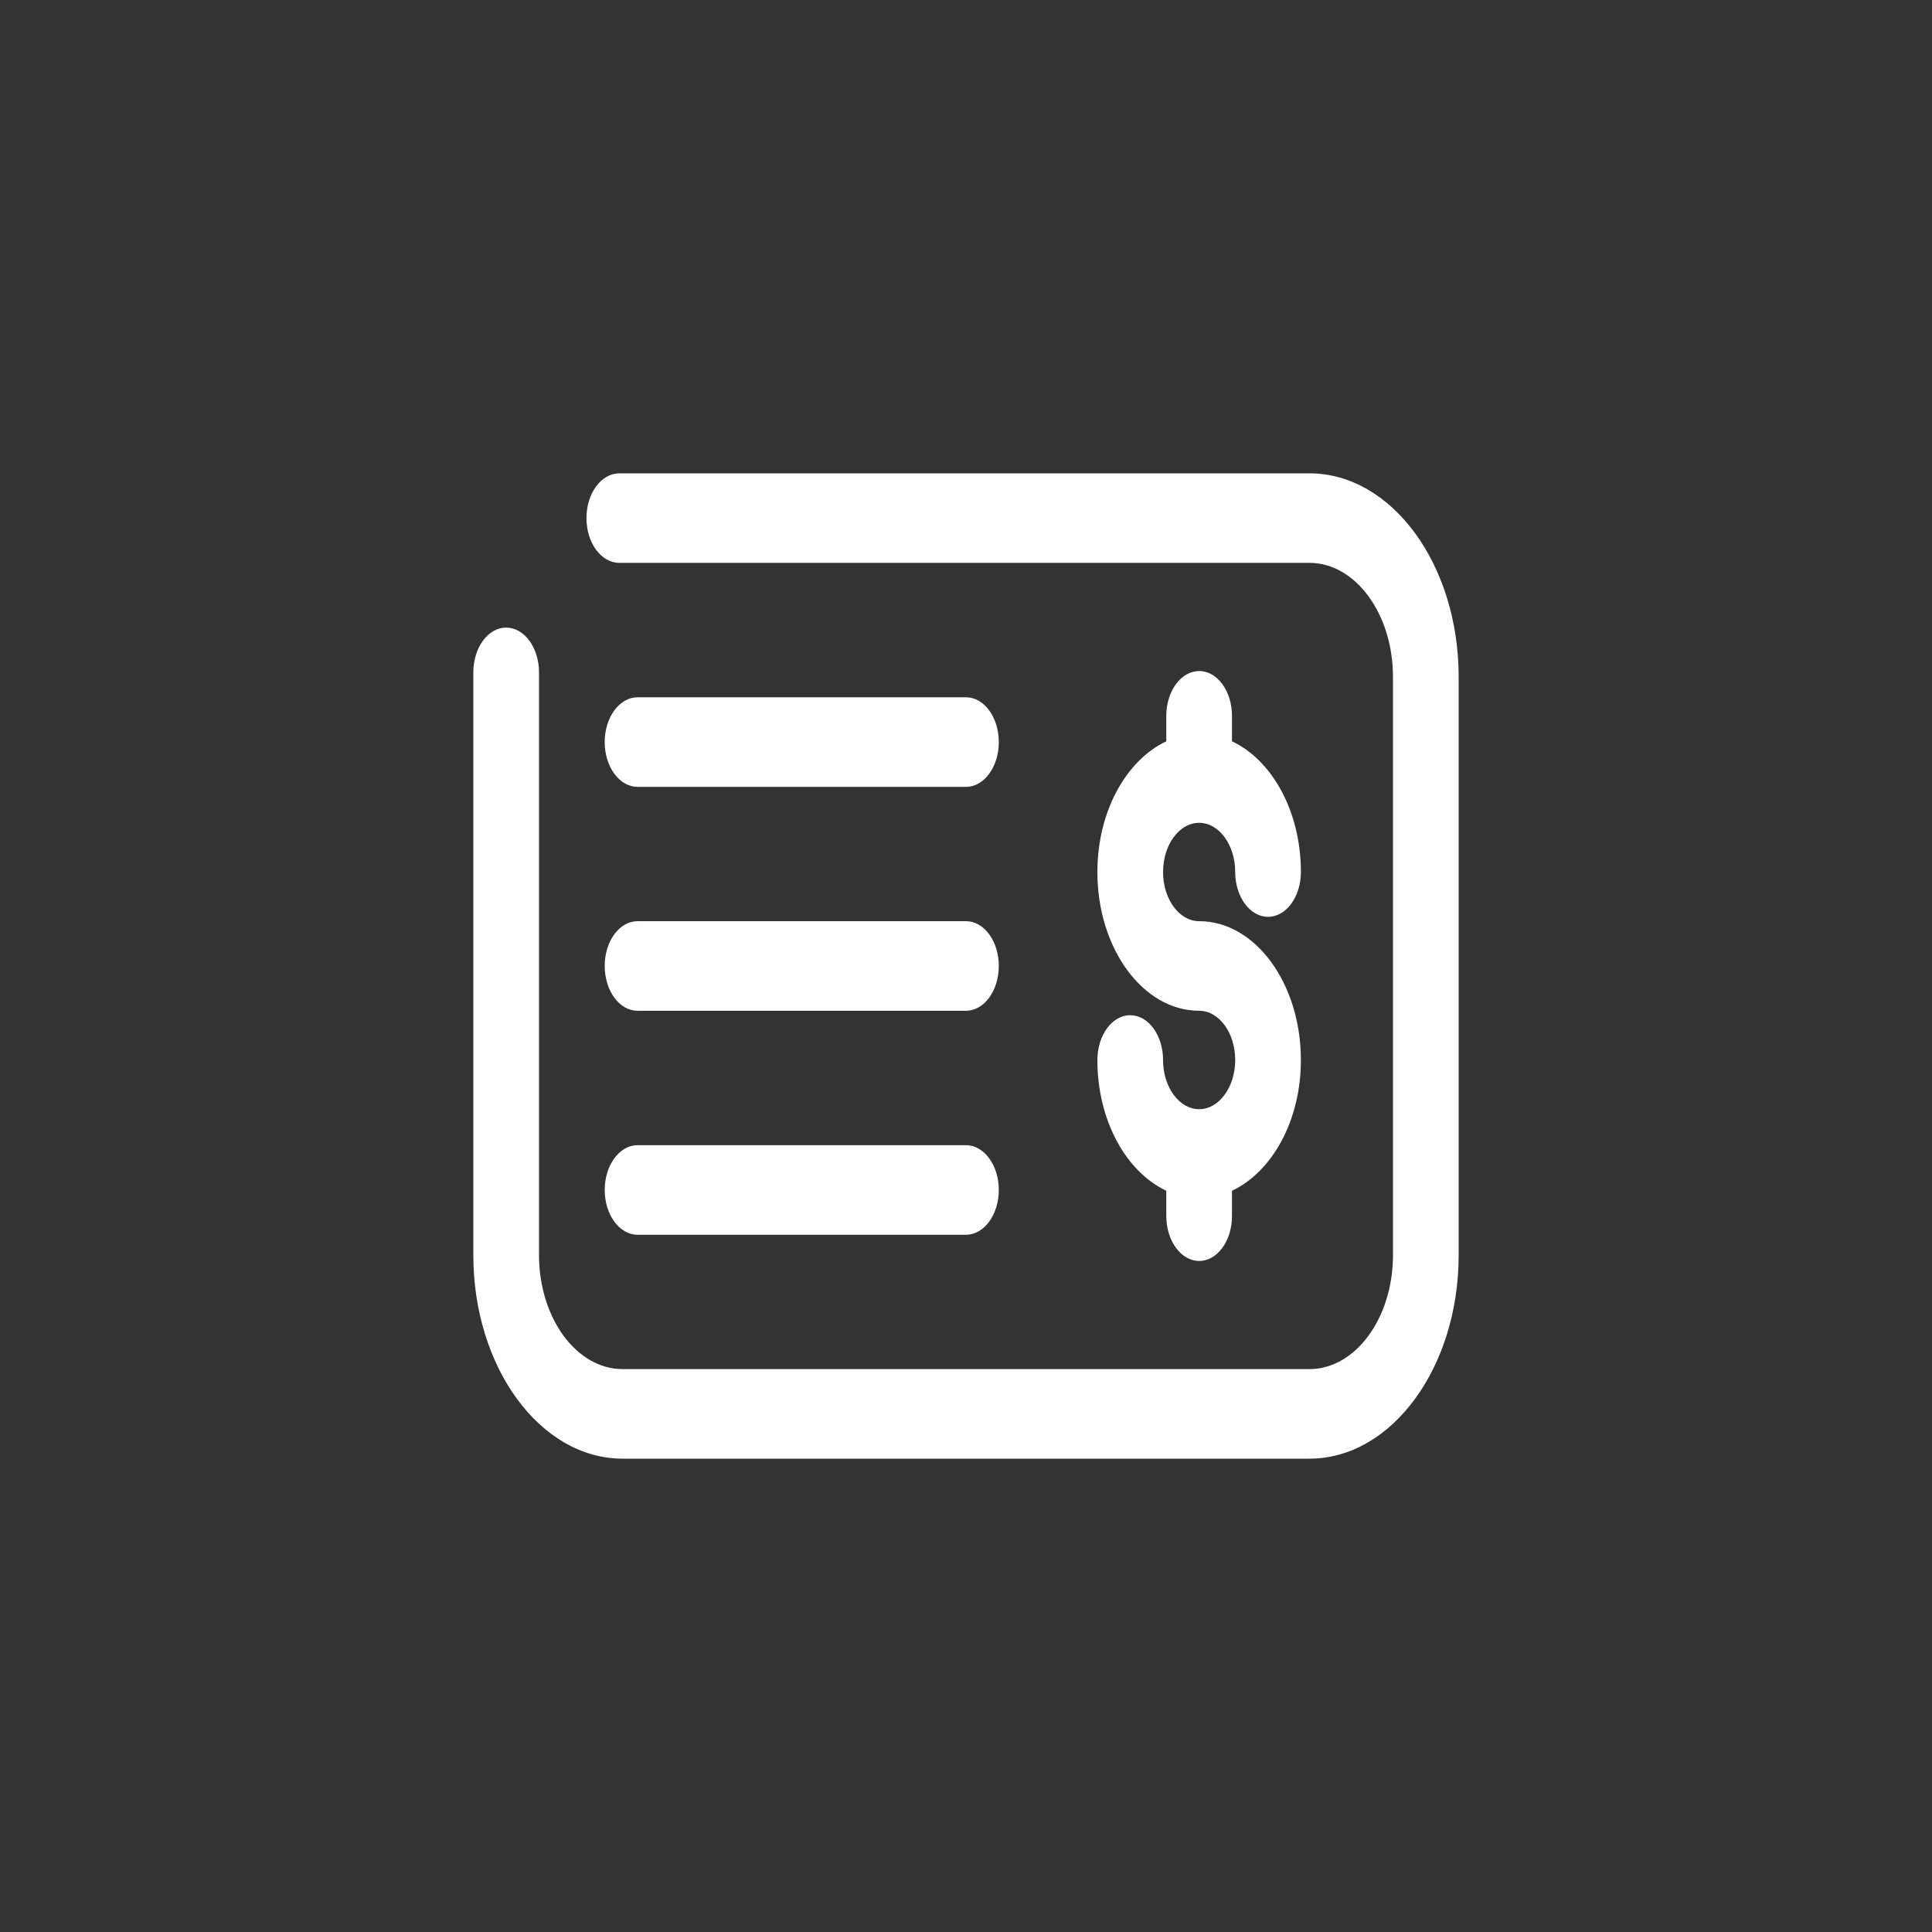 <svg width="400" height="400" viewBox="0 0 400 400" fill="none" xmlns="http://www.w3.org/2000/svg">
<rect x="0" y="0" width="400" height="400" fill="#333333" stroke="none"/>
<path d="M271.109 98H128.214C124.461 98 121.419 102.16 121.419 107.266C121.419 112.373 124.461 116.533 128.214 116.533H271.109C280.638 116.533 288.401 127.108 288.401 140.137V259.875C288.401 272.881 280.638 283.456 271.109 283.456H128.891C119.362 283.456 111.599 272.881 111.599 259.875V139.214C111.599 134.084 108.548 129.936 104.787 129.936C101.042 129.936 98 134.084 98 139.214V259.875C98 283.117 111.856 302 128.891 302H271.109C288.144 302 302 283.117 302 259.875V140.137C302 116.883 288.144 98 271.109 98ZM248.273 229.645C244.143 229.645 240.801 225.076 240.801 219.479C240.801 214.338 237.75 210.189 233.997 210.189C230.244 210.189 227.202 214.338 227.202 219.479C227.202 232.041 233.2 242.651 241.469 246.53V251.777C241.469 256.895 244.52 261.067 248.273 261.067C252.035 261.067 255.068 256.895 255.068 251.777V246.53C263.346 242.651 269.335 232.041 269.335 219.479C269.335 203.611 259.892 190.722 248.273 190.722C244.143 190.722 240.801 186.153 240.801 180.544C240.801 174.924 244.143 170.355 248.273 170.355C252.386 170.355 255.736 174.924 255.736 180.544C255.736 185.662 258.778 189.822 262.54 189.822C266.293 189.822 269.335 185.662 269.335 180.544C269.335 167.959 263.346 157.372 255.068 153.481V148.211C255.068 143.093 252.035 138.933 248.273 138.933C244.52 138.933 241.469 143.093 241.469 148.211V153.481C233.2 157.372 227.202 167.959 227.202 180.544C227.202 196.389 236.653 209.266 248.273 209.266C252.386 209.266 255.736 213.835 255.736 219.479C255.736 225.076 252.386 229.645 248.273 229.645ZM131.993 255.645H199.996C203.749 255.645 206.791 251.473 206.791 246.367C206.791 241.26 203.749 237.1 199.996 237.1H131.993C128.24 237.1 125.198 241.26 125.198 246.367C125.198 251.473 128.24 255.645 131.993 255.645ZM131.993 162.911H199.996C203.749 162.911 206.791 158.751 206.791 153.645C206.791 148.515 203.749 144.367 199.996 144.367H131.993C128.24 144.367 125.198 148.515 125.198 153.645C125.198 158.751 128.24 162.911 131.993 162.911ZM131.993 209.266H199.996C203.749 209.266 206.791 205.118 206.791 199.988C206.791 194.87 203.749 190.722 199.996 190.722H131.993C128.24 190.722 125.198 194.87 125.198 199.988C125.198 205.118 128.24 209.266 131.993 209.266Z" fill="white"/>
</svg>
